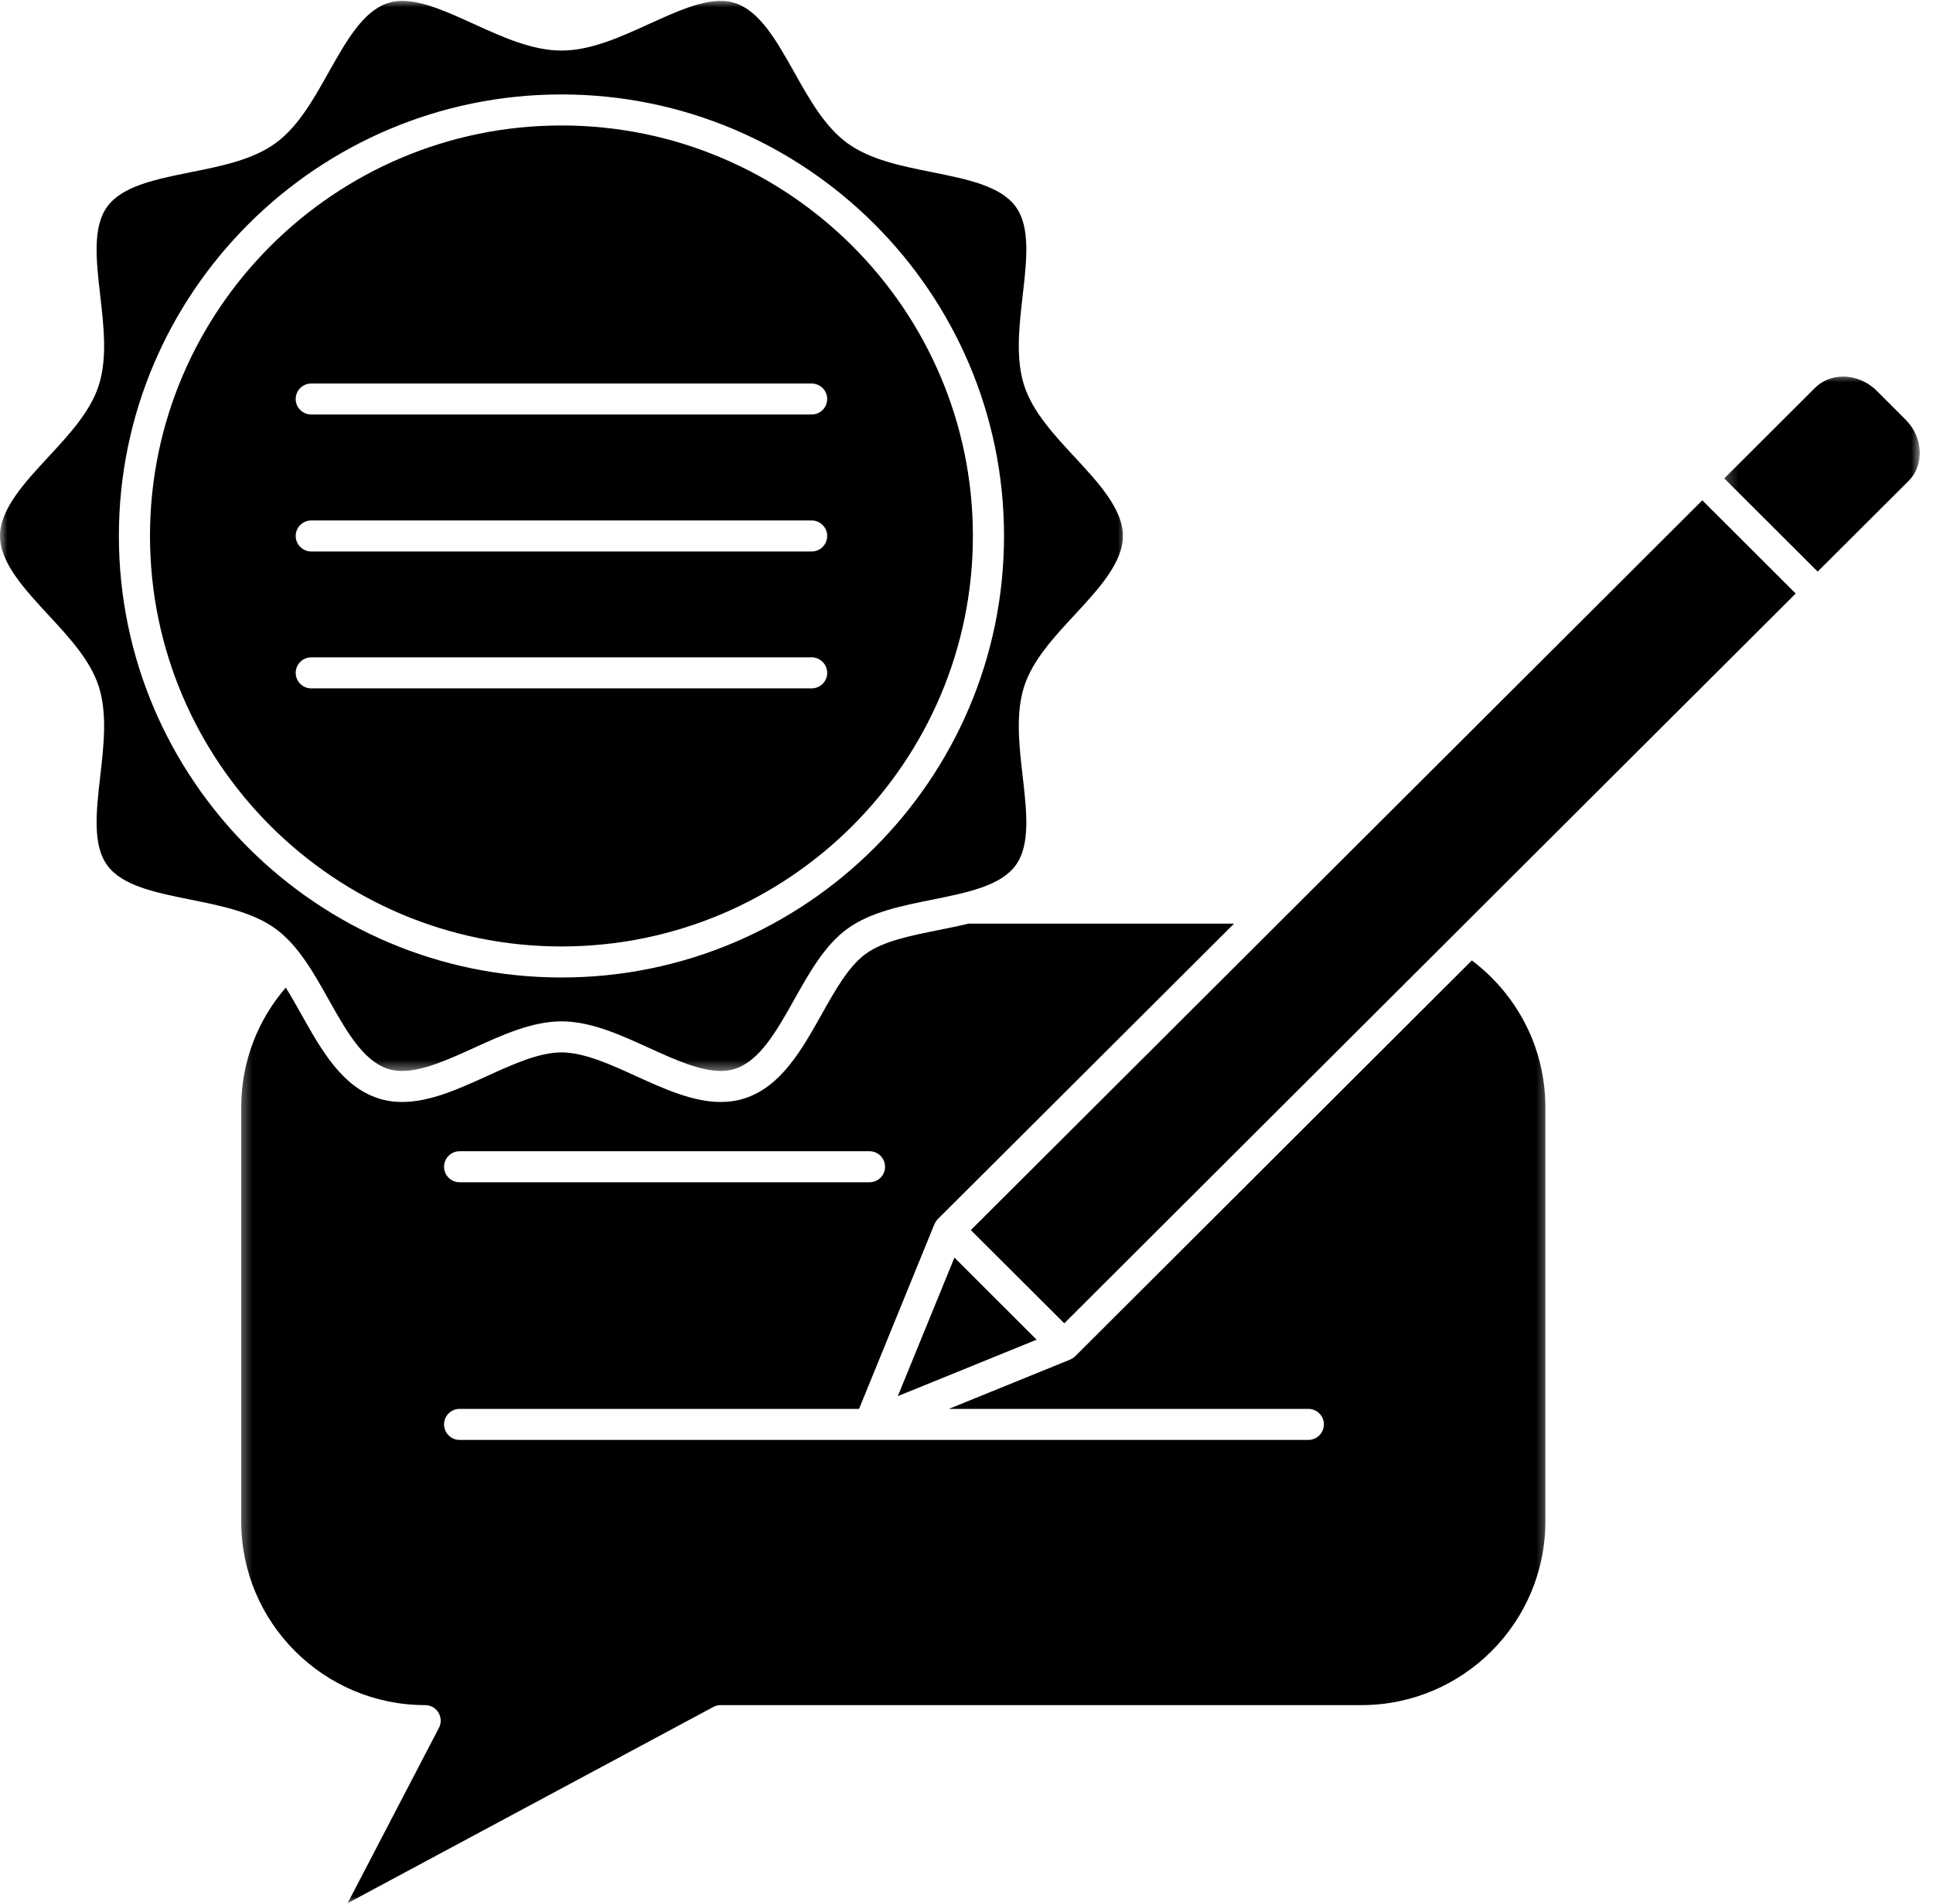 <?xml version="1.0" encoding="utf-8"?>
<svg width="134" height="132" viewBox="0 0 134 132" fill="none" xmlns="http://www.w3.org/2000/svg" id="tagline_messaging_maroon_digital_rise" class="tagline brand creative taglines, Maroon Digital communication storytelling creation Rise messaging" role="contentinfo">
  <desc>A creative tagline and messaging example developed by Maroon Digital Rise for a compelling brand narrative.       An example of Maroon Digital Rise's expertise in crafting powerful taglines and messaging strategies to create compelling and consistent brand narratives that resonate with audiences.   </desc>
  <title>Crafting Powerful Taglines and Messaging with Maroon Digital Rise</title>
  <mask id="mask0_146_336" style="mask-type:luminance" maskUnits="userSpaceOnUse" x="16" y="62" width="92" height="70">
    <path d="M16.447 62.686H107.535V132H16.447V62.686Z" fill="white"/>
  </mask>
  <g mask="url(#mask0_146_336)">
    <path d="M65.038 64.493C63.162 64.866 61.216 65.257 60.017 66.135C58.835 66.99 57.916 68.625 56.947 70.353C55.569 72.803 54.146 75.34 51.621 76.155C51.099 76.327 50.542 76.407 49.956 76.407C48.04 76.407 46.043 75.501 44.109 74.623C42.33 73.808 40.487 72.97 38.921 72.97C37.354 72.97 35.517 73.808 33.733 74.623C31.804 75.501 29.807 76.407 27.885 76.407C27.299 76.407 26.743 76.327 26.226 76.155C23.701 75.34 22.278 72.803 20.901 70.353C20.533 69.699 20.177 69.062 19.81 68.476C17.888 70.703 16.723 73.595 16.723 76.757V105.503C16.723 112.516 22.444 118.227 29.474 118.227C29.848 118.227 30.198 118.422 30.393 118.743C30.588 119.064 30.605 119.46 30.433 119.793L24.097 131.96L49.452 118.353C49.606 118.267 49.784 118.227 49.962 118.227H94.376C101.406 118.227 107.127 112.516 107.127 105.503V76.757C107.127 72.608 105.124 68.918 102.031 66.594L74.536 94.037C74.433 94.135 74.312 94.215 74.18 94.272L65.779 97.687H90.697C91.294 97.687 91.776 98.169 91.776 98.76C91.776 99.357 91.294 99.839 90.697 99.839H31.862C31.265 99.839 30.783 99.357 30.783 98.76C30.783 98.169 31.265 97.687 31.862 97.687H59.552L64.774 84.884C64.832 84.752 64.912 84.631 65.01 84.528L85.549 64.04H67.144C66.45 64.207 65.744 64.35 65.038 64.493ZM60.275 81.974H31.862C31.265 81.974 30.783 81.492 30.783 80.901C30.783 80.304 31.265 79.822 31.862 79.822H60.275C60.872 79.822 61.354 80.304 61.354 80.901C61.354 81.492 60.872 81.974 60.275 81.974Z" fill="black"/>
  </g>
  <path d="M73.779 91.753L67.3 85.291L118.009 34.691L124.482 41.153L73.779 91.753Z" fill="black"/>
  <mask id="mask1_146_336" style="mask-type:luminance" maskUnits="userSpaceOnUse" x="119" y="25" width="15" height="16">
    <path d="M119.288 25.957H133.107V40.649H119.288V25.957Z" fill="white"/>
  </mask>
  <g mask="url(#mask1_146_336)">
    <path d="M132.093 29.09L130.096 27.093C129.47 26.468 128.621 26.112 127.771 26.112C127.02 26.112 126.331 26.387 125.826 26.887L119.53 33.171L126.004 39.633L132.305 33.349C132.833 32.821 133.108 32.092 133.08 31.3C133.051 30.479 132.701 29.693 132.093 29.09Z" fill="black"/>
  </g>
  <path d="M71.862 92.889L66.164 87.196L62.238 96.803L71.862 92.889Z" fill="black"/>
  <mask id="mask2_146_336" style="mask-type:luminance" maskUnits="userSpaceOnUse" x="0" y="0" width="79" height="75">
    <path d="M0 0H78.152V74.439H0V0Z" fill="white"/>
  </mask>
  <g mask="url(#mask2_146_336)">
    <path d="M6.835 47.564C7.449 49.452 7.197 51.667 6.95 53.808C6.669 56.264 6.405 58.582 7.432 59.994C8.476 61.429 10.789 61.888 13.228 62.382C15.334 62.806 17.515 63.242 19.099 64.396C20.666 65.532 21.739 67.443 22.778 69.297C24.006 71.489 25.171 73.549 26.892 74.112C27.197 74.209 27.524 74.255 27.885 74.255C29.337 74.255 31.036 73.481 32.838 72.666C34.829 71.753 36.889 70.818 38.921 70.818C40.958 70.818 43.013 71.753 45.004 72.666C46.806 73.481 48.505 74.255 49.957 74.255C50.319 74.255 50.646 74.209 50.95 74.112C52.677 73.549 53.836 71.483 55.065 69.297C56.103 67.443 57.182 65.526 58.743 64.396C60.333 63.242 62.508 62.806 64.614 62.382C67.059 61.888 69.366 61.429 70.41 59.994C71.443 58.582 71.174 56.264 70.892 53.808C70.646 51.667 70.393 49.452 71.007 47.564C71.593 45.767 73.067 44.172 74.496 42.634C76.144 40.855 77.842 39.019 77.842 37.159C77.842 35.3 76.144 33.463 74.496 31.69C73.067 30.146 71.593 28.556 71.007 26.755C70.393 24.872 70.646 22.657 70.892 20.511C71.174 18.06 71.443 15.736 70.41 14.33C69.366 12.895 67.059 12.43 64.614 11.937C62.508 11.518 60.333 11.082 58.743 9.928C57.182 8.792 56.103 6.875 55.065 5.021C53.836 2.835 52.677 0.769 50.95 0.212C50.646 0.109 50.319 0.063 49.957 0.063C48.505 0.063 46.806 0.838 45.004 1.658C43.013 2.565 40.958 3.506 38.921 3.506C36.889 3.506 34.829 2.565 32.838 1.658C31.036 0.838 29.337 0.063 27.885 0.063C27.524 0.063 27.197 0.109 26.892 0.212C25.171 0.769 24.006 2.835 22.778 5.021C21.739 6.875 20.666 8.792 19.099 9.928C17.515 11.082 15.334 11.518 13.234 11.937C10.789 12.43 8.476 12.895 7.432 14.33C6.405 15.742 6.669 18.06 6.95 20.511C7.197 22.657 7.449 24.872 6.835 26.755C6.25 28.556 4.775 30.146 3.346 31.69C1.704 33.463 0 35.3 0 37.159C0 39.019 1.704 40.855 3.346 42.634C4.775 44.172 6.25 45.767 6.835 47.564ZM38.921 6.548C55.839 6.548 69.601 20.281 69.601 37.159C69.601 54.043 55.839 67.776 38.921 67.776C22.003 67.776 8.241 54.043 8.241 37.159C8.241 20.281 22.003 6.548 38.921 6.548Z" fill="black"/>
  </g>
  <path d="M38.921 65.624C54.645 65.624 67.443 52.855 67.443 37.159C67.443 21.469 54.645 8.7 38.921 8.7C23.196 8.7 10.398 21.469 10.398 37.159C10.398 52.855 23.196 65.624 38.921 65.624ZM21.578 26.593H56.264C56.86 26.593 57.343 27.07 57.343 27.667C57.343 28.264 56.86 28.74 56.264 28.74H21.578C20.981 28.74 20.499 28.264 20.499 27.667C20.499 27.07 20.981 26.593 21.578 26.593ZM21.578 36.086H56.264C56.86 36.086 57.343 36.568 57.343 37.159C57.343 37.756 56.86 38.238 56.264 38.238H21.578C20.981 38.238 20.499 37.756 20.499 37.159C20.499 36.568 20.981 36.086 21.578 36.086ZM21.578 45.578H56.264C56.86 45.578 57.343 46.06 57.343 46.657C57.343 47.248 56.86 47.73 56.264 47.73H21.578C20.981 47.73 20.499 47.248 20.499 46.657C20.499 46.06 20.981 45.578 21.578 45.578Z" fill="black"/>
</svg>